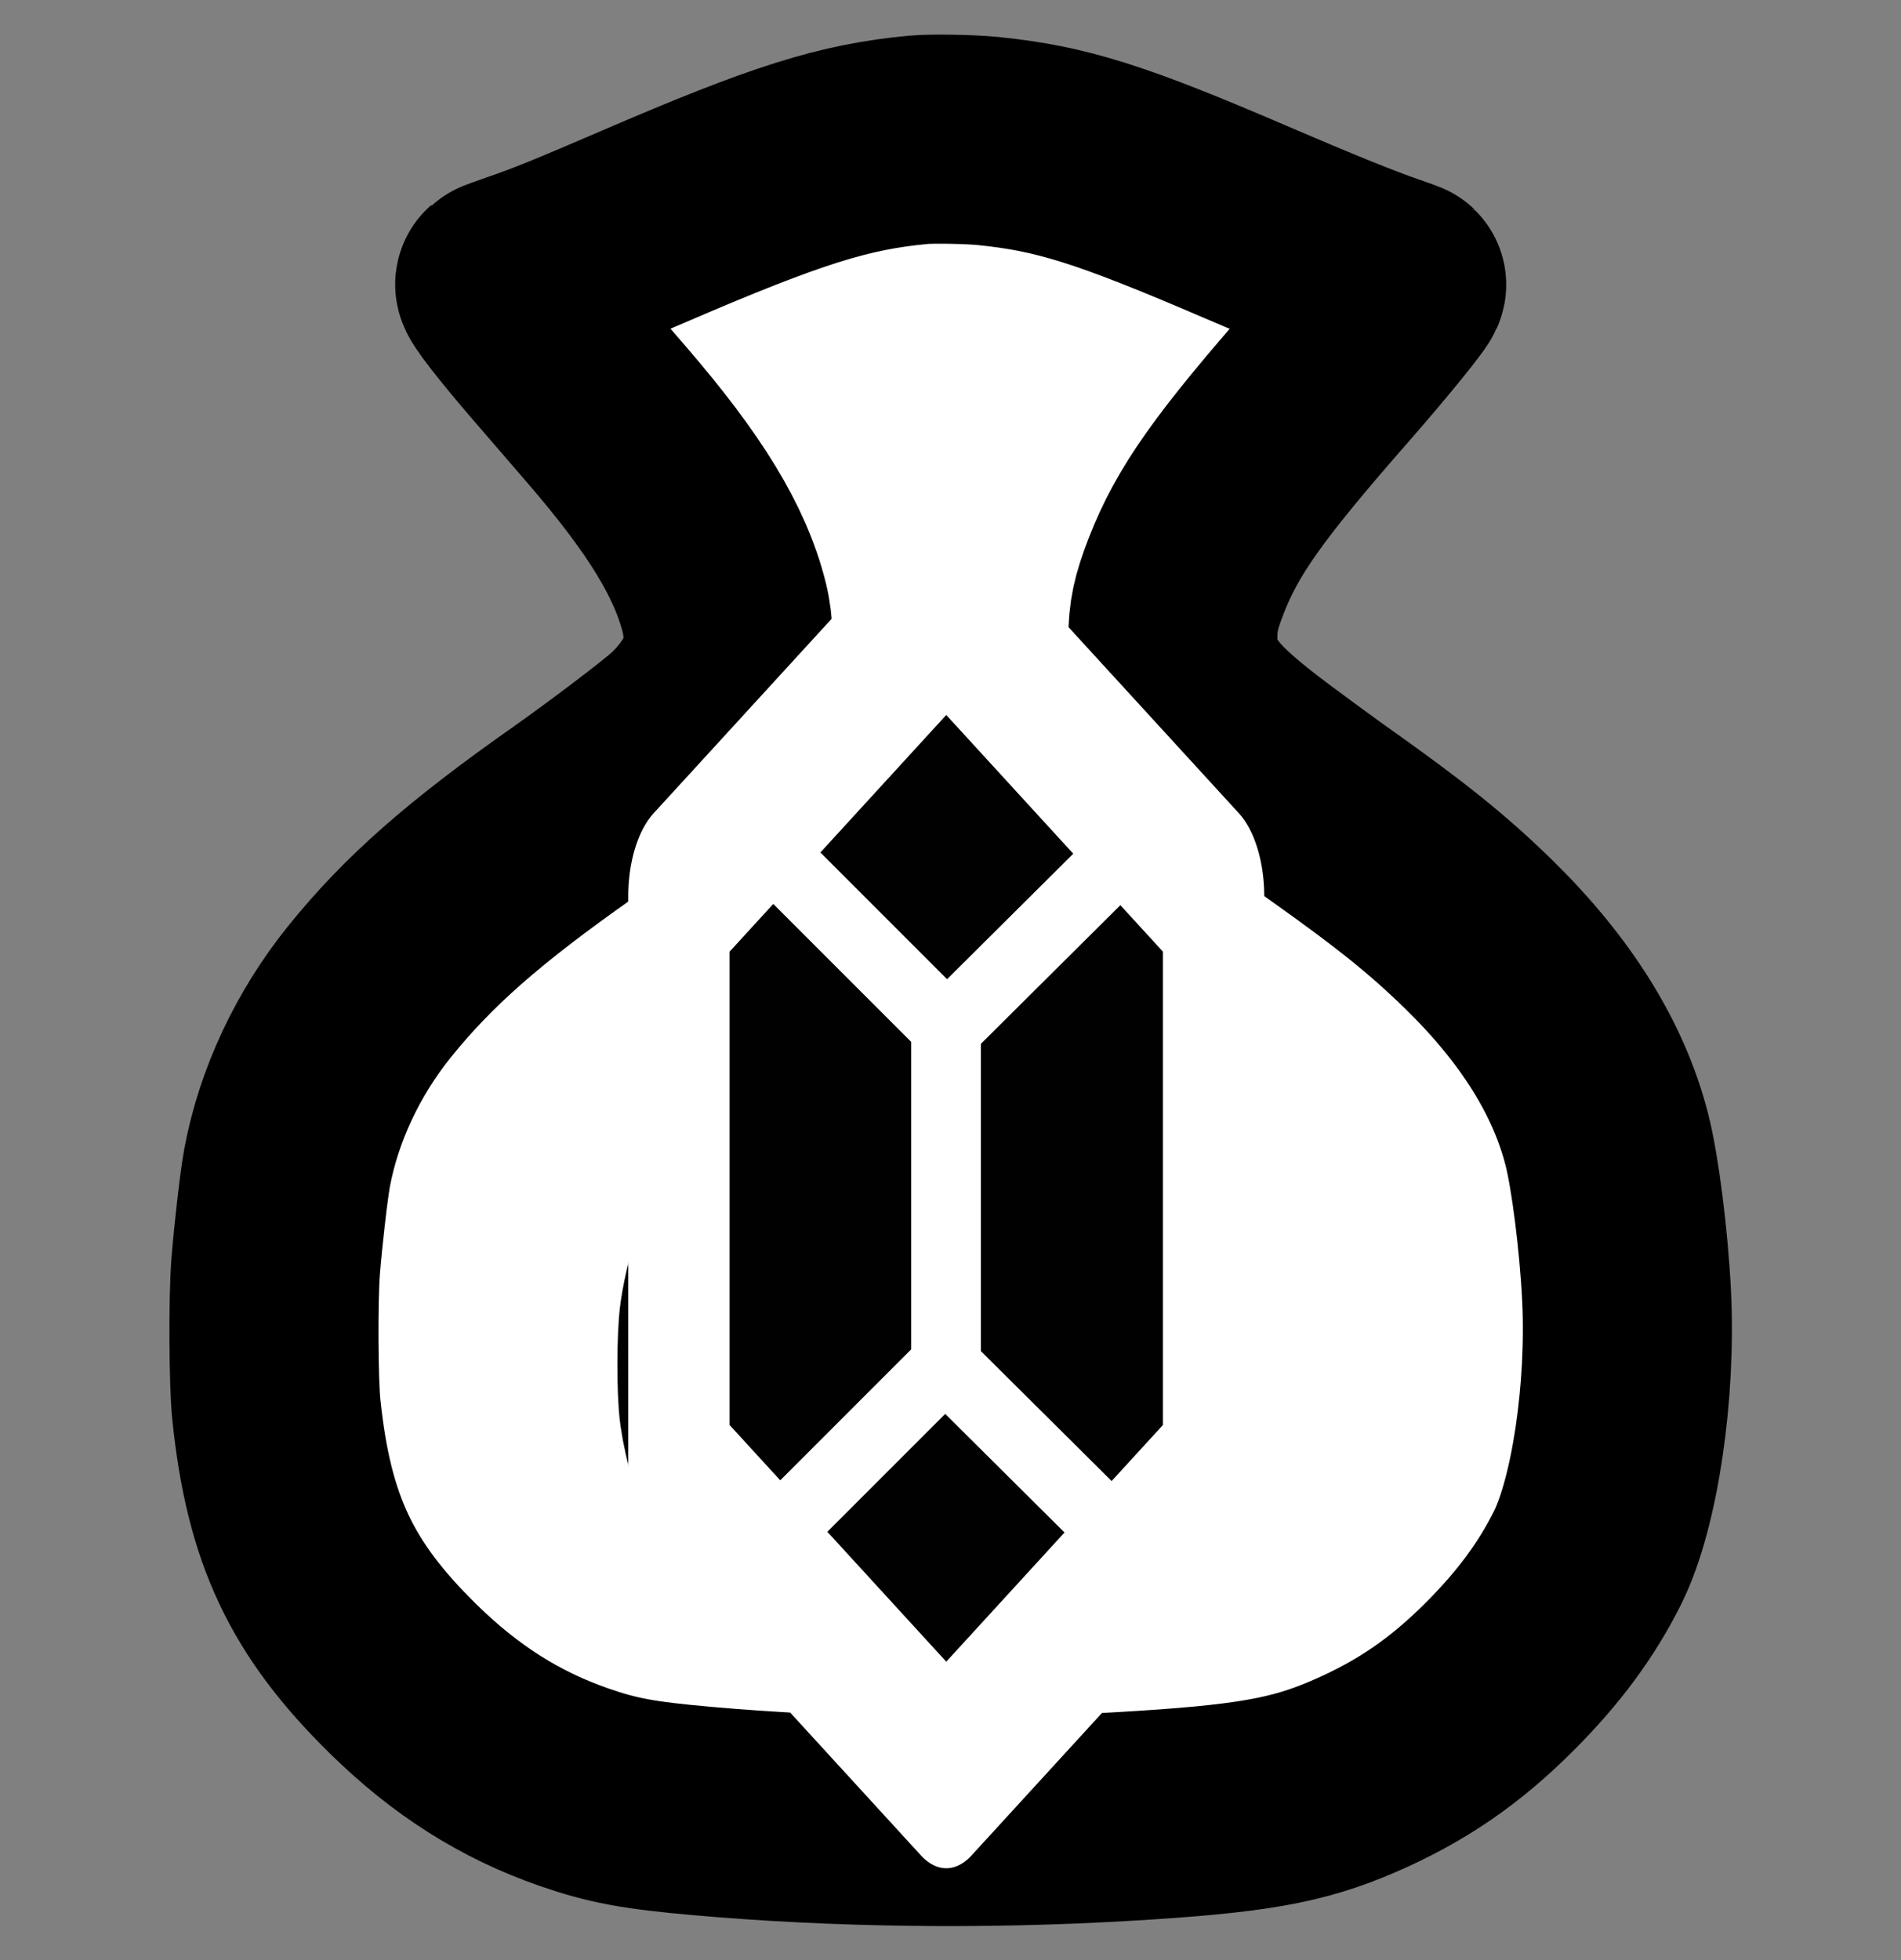 <?xml version="1.0" encoding="UTF-8" standalone="no"?>
<svg
   width="1364"
   height="1406"
   viewBox="0 0 1364 1406"
   version="1.1"
   id="svg2"
   sodipodi:docname="wallet.svg"
   inkscape:version="1.3.2 (091e20ef0f, 2023-11-25)"
   xmlns:inkscape="http://www.inkscape.org/namespaces/inkscape"
   xmlns:sodipodi="http://sodipodi.sourceforge.net/DTD/sodipodi-0.dtd"
   xmlns="http://www.w3.org/2000/svg"
   xmlns:svg="http://www.w3.org/2000/svg">
  <rect x="0" y="0" width="1364" height="1406" fill="#808080" stroke="none"/>
  <defs
     id="defs2" />
  <sodipodi:namedview
     id="namedview2"
     pagecolor="#ffffff"
     bordercolor="#000000"
     borderopacity="0.25"
     inkscape:showpageshadow="2"
     inkscape:pageopacity="0.0"
     inkscape:pagecheckerboard="0"
     inkscape:deskcolor="#d1d1d1"
     inkscape:zoom="0.66642959"
     inkscape:cx="1099.8911"
     inkscape:cy="687.2444"
     inkscape:window-width="3840"
     inkscape:window-height="2091"
     inkscape:window-x="2560"
     inkscape:window-y="0"
     inkscape:window-maximized="1"
     inkscape:current-layer="svg2" />
  <path
     d="m 658.996,100.303 c -53.513,5.009 -94.621,17.977 -197.5,62.303 -49.259,21.223 -66.584,28.246 -86.5,35.065 -8.525,2.919 -15.897,5.653 -16.381,6.077 -1.377,1.202 14.84,22.09 37.86,48.765 11.562,13.397 29.034,33.647 38.828,45 49.188,57.019 74.311,98.214 84.387,138.375 3.256,12.977 3.695,29.796 1.037,39.767 -4.211,15.794 -15.855,33.546 -31.495,48.015 -9.091,8.411 -50.679,39.978 -77.736,59.006 -71.735,50.448 -111.624,85.548 -146.58,128.979 -29.821,37.052 -50.596,81.471 -58.907,125.95 -2.241,11.99 -6.407,48.009 -8.218,71.05 -1.834,23.33 -1.548,82.86 0.493,102.509 8.938,86.047 32.424,135.806 91.362,193.564 37.412,36.664 76.472,61.392 121.988,77.226 27.822,9.679 46.308,13.12 92.311,17.184 95.814,8.463 200.725,9.845 301.551,3.97 91.618,-5.338 125.294,-11.231 166.486,-29.133 40.798,-17.731 72.135,-39.238 104.536,-71.743 27.802,-27.892 47.781,-54.992 62.724,-85.077 19.395,-39.051 31.281,-119.236 27.849,-187.872 -1.967,-39.351 -8.163,-88.396 -14.11,-111.686 -13.026,-51.019 -43.751,-100.205 -92.103,-147.442 -28.775,-28.113 -55.401,-49.547 -106.625,-85.837 -10.584,-7.498 -30.833,-22.295 -44.998,-32.882 -42.597,-31.837 -57.004,-47.767 -65.37,-72.281 -2.082,-6.101 -2.384,-8.799 -2.351,-21 0.043,-16.049 2.099,-25.774 9.478,-44.831 15.275,-39.445 37.867,-71.335 103.841,-146.579 25.928,-29.57 51.933,-61.634 50.859,-62.708 -0.179,-0.178 -5.7,-2.174 -12.27,-4.435 -19.826,-6.823 -51.478,-19.638 -99.946,-40.465 -96.725,-41.562 -131.997,-52.645 -184.5,-57.971 -12.826,-1.302 -40.26,-1.775 -50,-0.863 m 0.5,657.542 c -5.694,2.99 -23.199,15.669 -35.5,25.712 -62.084,50.685 -95.957,102.97 -104.45,161.226 -2.04,13.992 -2.087,53.37 -0.08,67.372 5.75,40.115 24.484,76.569 61.902,120.449 8.415,9.869 92.306,95.051 93.61,95.051 0.328,0 5.113,-5.062 10.633,-11.25 5.52,-6.187 18.79,-20.475 29.487,-31.75 44.638,-47.047 63.219,-69.631 79.508,-96.641 24.375,-40.415 32.535,-71.901 31.062,-119.859 -0.824,-26.856 -4.589,-46.128 -13.205,-67.601 -9.067,-22.596 -22.781,-45.137 -39.793,-65.407 -10.543,-12.561 -32.54,-33.866 -46.506,-45.043 -11.699,-9.361 -43.189,-30.724 -48.66,-33.01 -5.022,-2.098 -13.236,-1.756 -18.008,0.751"
     stroke="none"
     fill="#9b9b9b"
     fill-rule="evenodd"
     id="path2"
     style="fill:#ffffff;fill-opacity:1;stroke:#000000;stroke-width:150;stroke-linejoin:round;stroke-dasharray:none;stroke-opacity:1;paint-order:stroke fill markers" />
  <path
     style="fill:#ffffff;fill-opacity:1;stroke-width:1000;stroke-linecap:round;stroke-linejoin:round;paint-order:stroke markers fill"
     id="path3"
     sodipodi:type="arc"
     sodipodi:cx="677.60864"
     sodipodi:cy="990.97357"
     sodipodi:rx="202.94736"
     sodipodi:ry="279.59216"
     sodipodi:start="6.0457271"
     sodipodi:end="6.0241321"
     sodipodi:open="true"
     sodipodi:arc-type="arc"
     d="M 874.861,925.204 A 202.947,279.592 0 0 1 726.413,1262.361 202.947,279.592 0 0 1 480.883,1059.673 202.947,279.592 0 0 1 626.68,720.328 202.947,279.592 0 0 1 873.784,919.352" />
  <path
     id="path4"
     style="fill:#010101;stroke:#ffffff;stroke-width:30.421;stroke-linecap:round;stroke-linejoin:round;paint-order:stroke markers fill"
     d="m 190.884,349.934 80.256,46.336 -1e-5,92.671 -80.256,46.336 -80.256,-46.336 0,-92.671 z"
     transform="matrix(2.39,0,0,4.521,222.74,-1148.568)" />
  <path
     style="fill:none;fill-opacity:1;stroke:#ffffff;stroke-width:50;stroke-linecap:round;stroke-linejoin:round;stroke-dasharray:none;stroke-opacity:1;paint-order:stroke fill markers"
     d="M 825.82,592.258 679.307,737.91 M 534.012,592.258 678.787,737.034 V 978.321 L 538.44,1118.668 m 280.299,0 -139.645,-138.762"
     id="path7"
     sodipodi:nodetypes="cccccccc" />
</svg>
